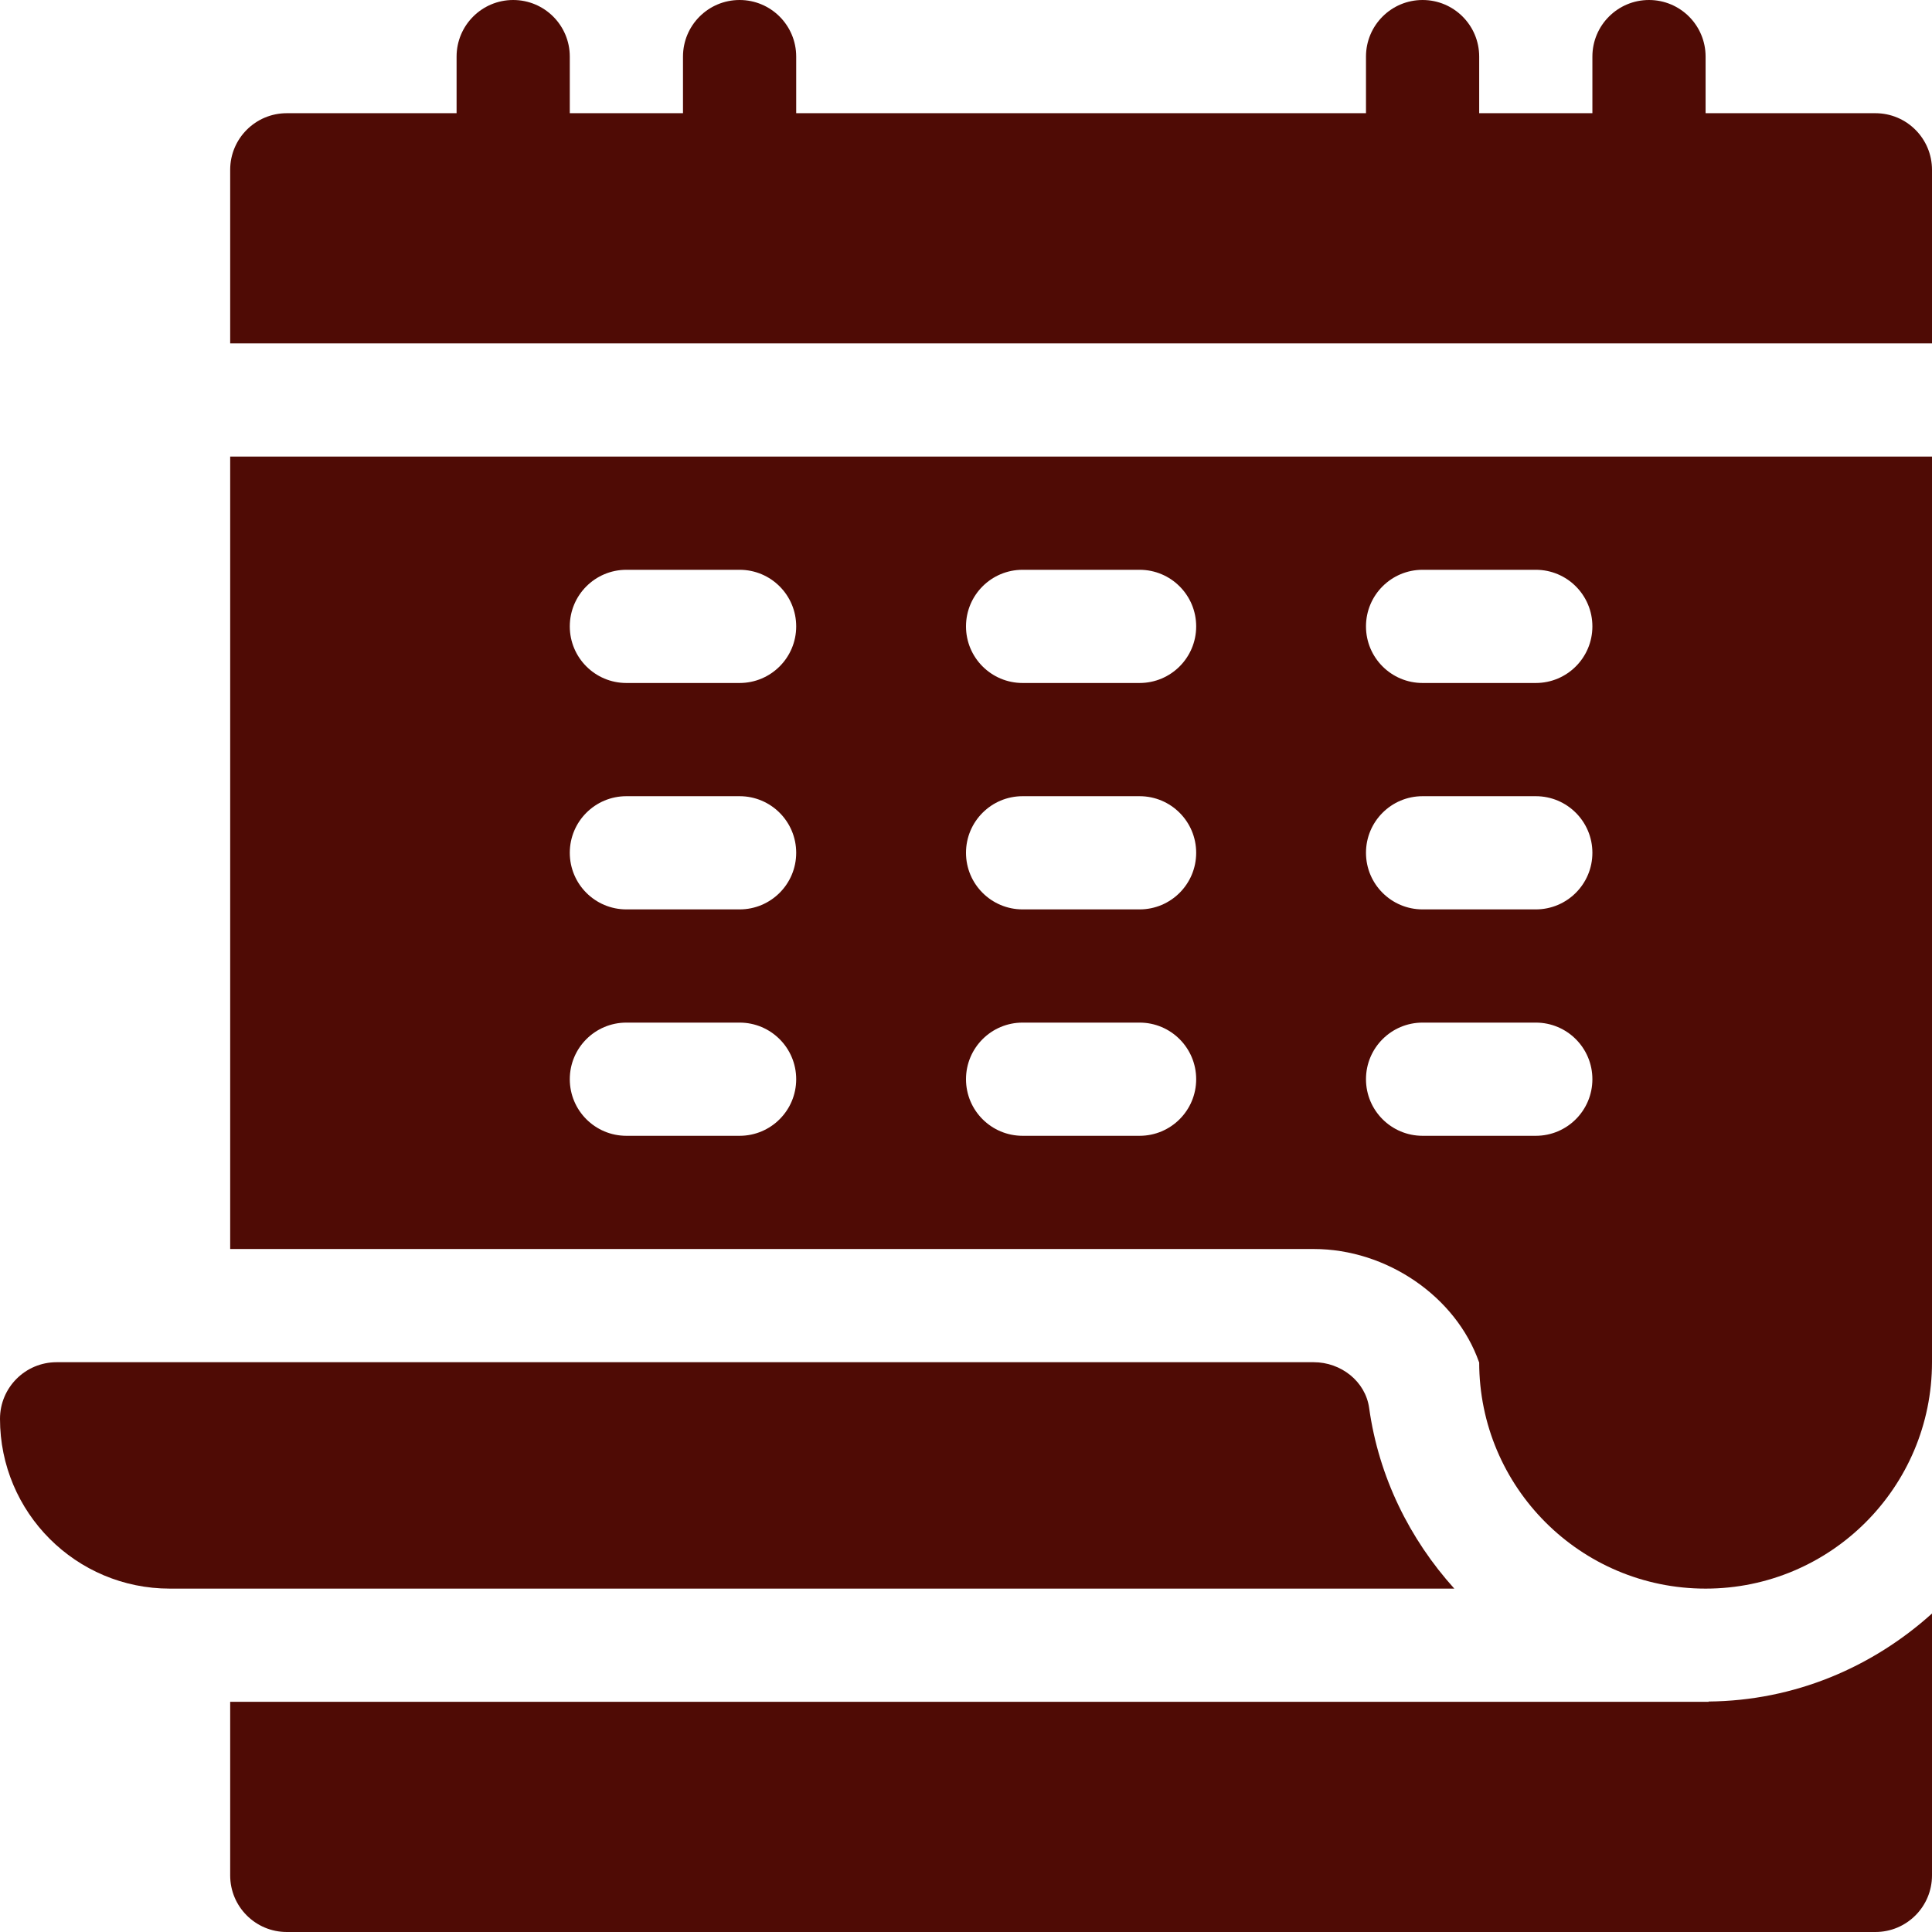 <svg height="512pt" fill="#4F0B05" viewBox="0 0 512 512" width="512pt" xmlns="http://www.w3.org/2000/svg"><path d="m45 421h340.406c-11.828-13.117-20.023-29.574-22.566-47.863-.988-7.105-7.504-12.137-14.68-12.137h-333.16c-8.285 0-15 6.715-15 15 0 24.852 20.148 45 45 45zm0 0"/><path d="m452.852 451h-391.852v46c0 8.285 6.715 15 15 15h421c8.285 0 15-6.715 15-15v-69.406c-15.777 14.223-36.402 23.129-59.223 23.328zm0 0"/><path d="m497 30h-45v-15c0-8.289-6.711-15-15-15s-15 6.711-15 15v15h-30v-15c0-8.289-6.711-15-15-15s-15 6.711-15 15v15h-151v-15c0-8.289-6.711-15-15-15s-15 6.711-15 15v15h-30v-15c0-8.289-6.711-15-15-15s-15 6.711-15 15v15h-45c-8.285 0-15 6.715-15 15v46h451v-46c0-8.285-6.715-15-15-15zm0 0"/><path d="m61 331h287.156c19.34 0 37.688 12.602 43.805 30h.039c0 33.137 26.863 60 60 60s60-26.863 60-60v-240h-451zm316-180h30c8.289 0 15 6.711 15 15s-6.711 15-15 15h-30c-8.289 0-15-6.711-15-15s6.711-15 15-15zm0 60h30c8.289 0 15 6.711 15 15s-6.711 15-15 15h-30c-8.289 0-15-6.711-15-15s6.711-15 15-15zm0 60h30c8.289 0 15 6.711 15 15s-6.711 15-15 15h-30c-8.289 0-15-6.711-15-15s6.711-15 15-15zm-106-120h31c8.289 0 15 6.711 15 15s-6.711 15-15 15h-31c-8.289 0-15-6.711-15-15s6.711-15 15-15zm0 60h31c8.289 0 15 6.711 15 15s-6.711 15-15 15h-31c-8.289 0-15-6.711-15-15s6.711-15 15-15zm0 60h31c8.289 0 15 6.711 15 15s-6.711 15-15 15h-31c-8.289 0-15-6.711-15-15s6.711-15 15-15zm-105-120h30c8.289 0 15 6.711 15 15s-6.711 15-15 15h-30c-8.289 0-15-6.711-15-15s6.711-15 15-15zm0 60h30c8.289 0 15 6.711 15 15s-6.711 15-15 15h-30c-8.289 0-15-6.711-15-15s6.711-15 15-15zm0 60h30c8.289 0 15 6.711 15 15s-6.711 15-15 15h-30c-8.289 0-15-6.711-15-15s6.711-15 15-15zm0 0"/></svg>